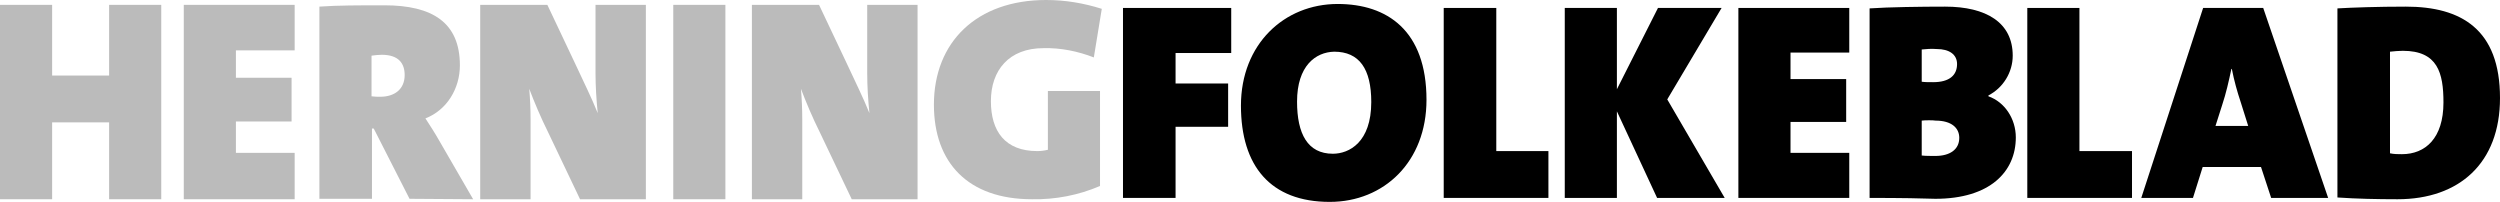 <svg xmlns="http://www.w3.org/2000/svg" x="0px" y="0px" viewBox="11.8 0 565.9 45.7">
    <style type="text/css">
    .st0 {
        fill: #bbbbbb;
    }

    .st1 {
        fill: hsl(344, 89%, 50%);
    }
    </style>
    <polygon class="st0" points="36.5,1.1 36.5,17.1 23.6,17.1 23.6,1.1 11.8,1.1 11.8,45.1 23.6,45.1 23.6,27.7 36.5,27.7 36.5,45.1  48.3,45.1 48.3,1.1 " />
    <polygon class="st0" points="53.4,1.1 53.4,45.1 78.5,45.1 78.5,34.6 65.2,34.6 65.2,27.5 77.8,27.5 77.8,17.6 65.2,17.6 65.2,11.4   78.5,11.4 78.5,1.1 " />
    <path class="st0" d="M95.9,12.6v9.2c0.7,0.1,1.3,0.1,2,0.1c3.2,0,5.5-1.7,5.5-4.9c0-2.6-1.3-4.6-5.2-4.6  C97.4,12.4,96.7,12.5,95.9,12.6 M104.5,45l-8.1-15.9h-0.4v15.9H84.1V1.5c4-0.3,9.3-0.3,14.7-0.3c10.9,0,17.1,3.9,17.1,13.6  c0,5.2-2.9,10.1-7.8,12c1.1,1.7,2.2,3.4,3.1,5l7.7,13.3L104.5,45z" />
    <path class="st0" d="M143.1,45.1l-7.2-15.1c-1.7-3.4-3.2-7-4.3-9.9c0.2,2.3,0.3,4.6,0.3,7v18h-11.4v-44h15.2l6.2,13.1  c1.8,3.9,3.8,7.9,5.2,11.4c-0.3-3-0.5-6.1-0.5-9.1V1.1h11.4v44H143.1z" />
    <rect x="164.2" y="1.1" class="st0" width="11.8" height="44" />
    <path class="st0" d="M204.6,45.1l-7.2-15.1c-1.7-3.4-3.2-7-4.3-9.9c0.2,2.3,0.3,4.6,0.3,7v18h-11.4v-44h15.2l6.2,13.1  c1.8,3.9,3.8,7.9,5.2,11.4c-0.3-3-0.5-6.1-0.5-9.1V1.1h11.4v44H204.6z" />
    <path class="st0" d="M223.2,23.7c0-14.2,9.7-23.7,25.4-23.7c4.3,0,8.5,0.7,12.6,2L259.4,13c-3.6-1.4-7.5-2.2-11.4-2.1  c-7.8,0-11.9,5-11.9,12c0,6.8,3.2,11.3,10.5,11.3c0.8,0,1.6-0.1,2.4-0.3V20.6h11.8v21.5c-4.9,2.1-10.1,3.1-15.4,3  C230.9,45.1,223.2,36.8,223.2,23.7" />
    <polygon class="st1" points="266,44.8 266,1.8 290.5,1.8 290.5,12 277.9,12 277.9,18.9 289.8,18.9 289.8,28.7 277.9,28.7   277.9,44.8 " />
    <path class="st1" d="M305.4,23c0,7.3,2.4,11.8,8.1,11.8c3.7,0,8.7-2.6,8.7-11.7c0-7.5-2.7-11.4-8.4-11.4  C309.6,11.8,305.4,14.9,305.4,23 M292.7,23.9c0-13.9,9.8-23,21.9-23c11.2,0,20.1,6,20.1,21.7c0,14-9.6,23.1-21.9,23.1  C299.4,45.7,292.7,37.6,292.7,23.9" />
    <polygon class="st1" points="338.6,44.8 338.6,1.8 350.5,1.8 350.5,34.2 362.3,34.2 362.3,44.8 " />
    <polygon class="st1" points="386.9,44.8 377.8,25.2 377.8,44.8 366,44.8 366,1.8 377.8,1.8 377.8,20.2 387.1,1.8 401.5,1.8   389.2,22.5 402.2,44.8 " />
    <polygon class="st1" points="405.3,44.8 405.3,1.8 430.4,1.8 430.4,11.9 417.1,11.9 417.1,17.9 429.7,17.9 429.7,27.6 417.1,27.6   417.1,34.6 430.4,34.6 430.4,44.8 " />
    <path class="st1" d="M446.8,11.2v7.3c0.7,0.1,1.5,0.1,2.6,0.1c3.7,0,5.4-1.6,5.4-4.1c0-2.2-1.8-3.4-4.6-3.4  C448.9,11,447.9,11.1,446.8,11.2 M446.8,27.3v7.9c0.8,0.1,2,0.1,3.1,0.1c3.2,0,5.4-1.4,5.4-4.1c0-2.2-1.7-3.9-5.4-3.9  C449.5,27.2,447.5,27.2,446.8,27.3 M435,44.8V1.9c4.3-0.3,11.8-0.4,17.1-0.4c9.3,0,15.3,3.6,15.3,11.1c0,3.8-2.2,7.3-5.5,9v0.2  c3.7,1.3,6.2,5.1,6.2,9.3c0,7.8-5.9,13.9-18.2,13.9C447.2,44.9,442.2,44.8,435,44.8" />
    <polygon class="st1" points="470.7,44.8 470.7,1.8 482.5,1.8 482.5,34.2 494.4,34.2 494.4,44.8 " />
    <path class="st1" d="M514.8,23.8l-1.5,4.7h7.4l-1.7-5.4c-0.8-2.4-1.5-4.9-2-7.5h-0.1C516.3,18.4,515.7,21.1,514.8,23.8 M525.9,44.8  l-2.3-7h-13.2l-2.2,7h-11.7l14-43h13.6l14.7,43L525.9,44.8z" />
    <path class="st1" d="M552.8,11.7v23c0.9,0.2,1.8,0.2,2.7,0.2c5.3,0,9.4-3.6,9.4-11.7c0-6.7-1.3-11.7-9.2-11.7  C554.8,11.5,553.8,11.6,552.8,11.7 M540.9,44.7V1.9c3.4-0.2,9.2-0.4,15.5-0.4c12.5,0,21.3,5.1,21.3,20.7c0,14.7-9.2,22.9-23.2,22.9  C549.9,45.1,545.2,45,540.9,44.7" />
</svg>